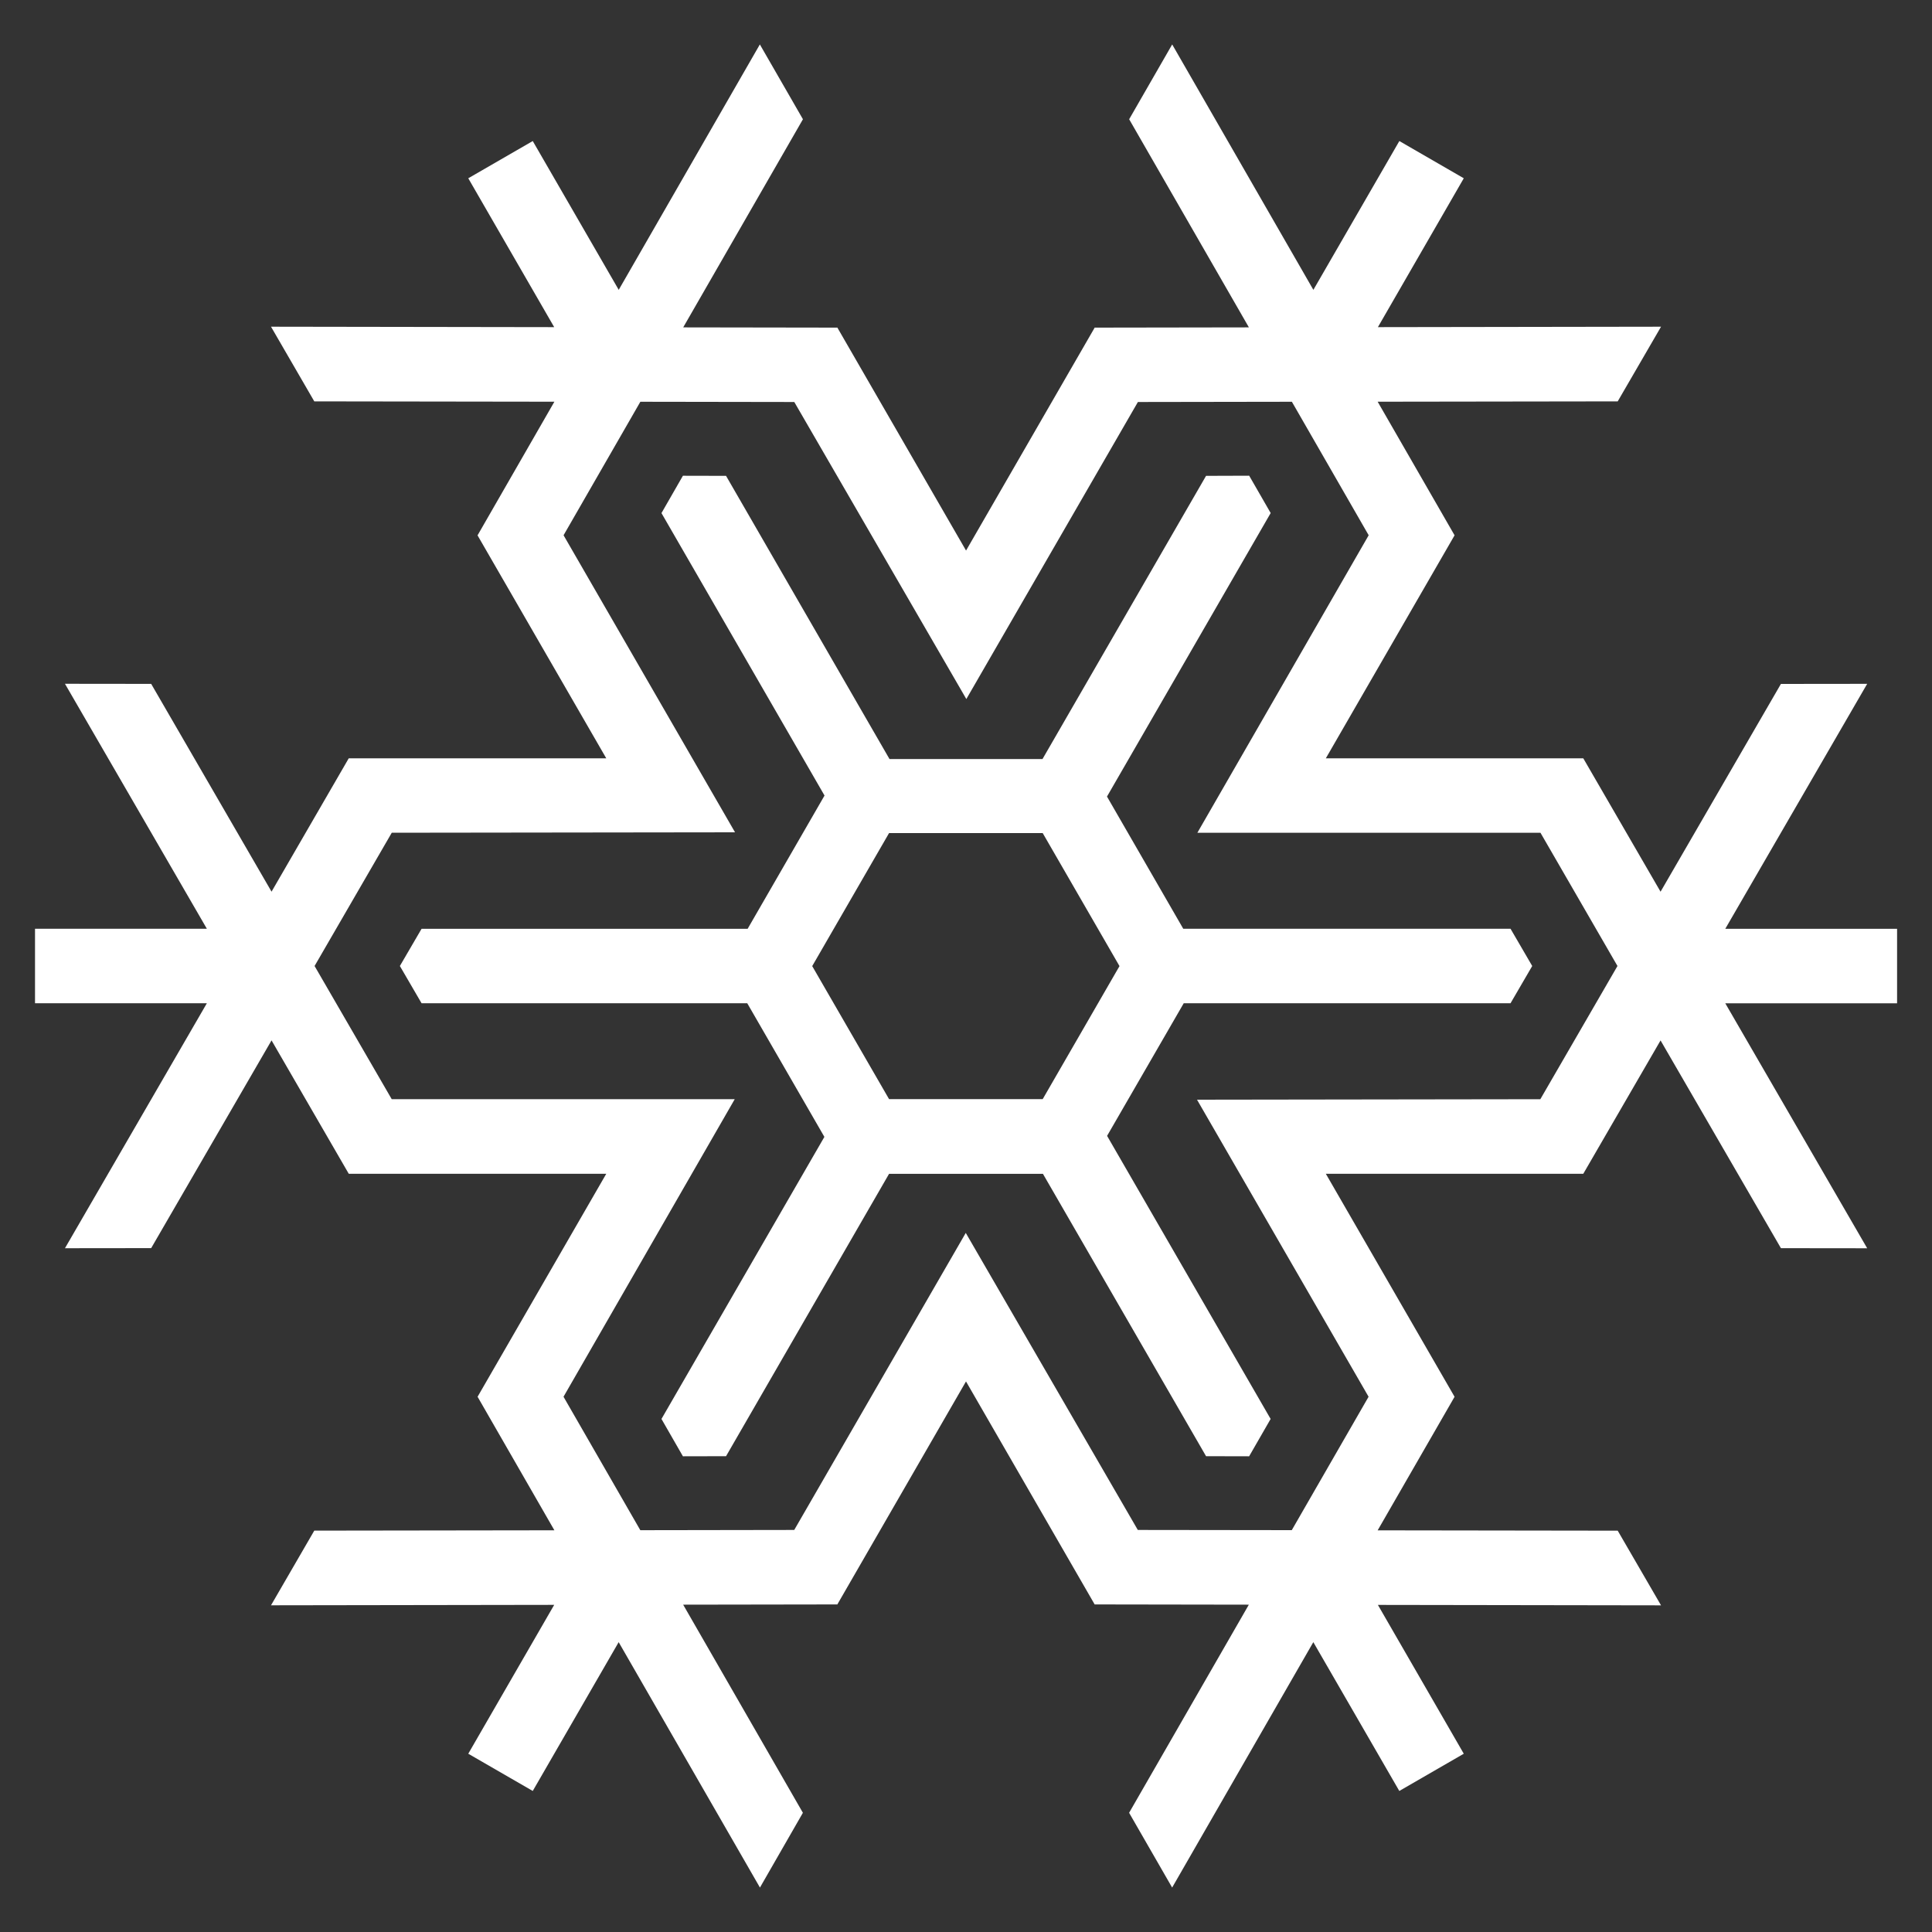 <?xml version="1.0" encoding="utf-8"?>
<!-- Generator: Adobe Illustrator 16.0.0, SVG Export Plug-In . SVG Version: 6.00 Build 0)  -->
<!DOCTYPE svg PUBLIC "-//W3C//DTD SVG 1.1//EN" "http://www.w3.org/Graphics/SVG/1.1/DTD/svg11.dtd">
<svg version="1.1" id="Layer_1" xmlns="http://www.w3.org/2000/svg" xmlns:xlink="http://www.w3.org/1999/xlink" x="0px" y="0px"
	 width="40px" height="40px" viewBox="0 0 40 40" enable-background="new 0 0 40 40" xml:space="preserve">
<rect x="0" y="0" width="40" height="40" fill="#333333" stroke="none"/>
<g>
	<path fill="#FFFFFF" d="M23.178,20.002l-1.59,2.754h-3.181l-1.591-2.754l1.591-2.754h3.181L23.178,20.002z M13.695,29.378
		l0.444,0.773l0.893-0.002l3.375-5.846h3.186l3.377,5.846l0.892,0.002l0.445-0.773l-3.386-5.861l1.587-2.746h6.766L31.723,20
		l-0.449-0.771h-6.776l-1.579-2.737l3.389-5.87l-0.445-0.773L24.97,9.852l-3.386,5.863h-3.168l-3.384-5.863l-0.893-0.002
		l-0.444,0.773l3.376,5.848l-1.592,2.759l-6.751,0L8.279,20l0.449,0.771h6.743l1.597,2.767L13.695,29.378z"/>
	<path fill="#FFFFFF" d="M15.734,39.08l0.889-1.548l-2.479-4.309l3.185-0.005v-0.001l0.006,0.003l2.665-4.619l2.665,4.619
		l0.006-0.003v0.001l3.185,0.005l-2.479,4.309l0.891,1.548l2.923-5.081l1.78,3.081l1.335-0.771l-1.778-3.081l5.862,0.009
		l-0.897-1.546l-4.97-0.007l1.59-2.761l-0.002-0.001l0.005-0.002l-2.666-4.618h5.331v-0.005h0.002l1.597-2.756l2.492,4.301
		l1.786,0.002l-2.938-5.072h3.557v-1.542h-3.557l2.938-5.072l-1.786,0.002l-2.492,4.302l-1.597-2.757h-0.002V15.7H27.45l2.666-4.618
		l-0.005-0.003l0.002,0l-1.59-2.762l4.97-0.007l0.897-1.546l-5.862,0.009l1.778-3.082L28.972,2.92l-1.78,3.081L24.269,0.92
		l-0.891,1.549l2.479,4.309l-3.185,0.005v0.001L22.666,6.78l-2.665,4.619L17.335,6.78L17.33,6.784V6.783l-3.185-0.005l2.479-4.309
		L15.732,0.92L12.81,6.001L11.03,2.92L9.695,3.691l1.779,3.082L5.611,6.764L6.507,8.31l4.971,0.007L9.89,11.079v0l-0.004,0.003
		l2.666,4.618H7.22v0.004H7.218l-1.596,2.757l-2.492-4.302l-1.785-0.002l2.938,5.072H0.725v1.542h3.558l-2.938,5.072l1.785-0.002
		l2.492-4.301l1.596,2.757l0.002,0v0.005h5.332l-2.665,4.618l0.003,0.002v0l1.588,2.761L6.507,31.69l-0.896,1.546l5.863-0.009
		l-1.779,3.082l1.335,0.771l1.779-3.081L15.734,39.08z M11.667,28.918l3.545-6.161H8.11L6.513,20l1.598-2.759l7.107-0.009
		l-3.55-6.15l1.59-2.764l3.187,0.005l3.562,6.15l3.552-6.15l3.188-0.005l1.59,2.764l-3.547,6.16h7.104L33.488,20l-1.597,2.758
		l-7.108,0.01l3.552,6.15l-1.59,2.762l-3.188-0.004l-3.562-6.15l-3.551,6.15l-3.187,0.005L11.667,28.918z"/>
</g>
</svg>
